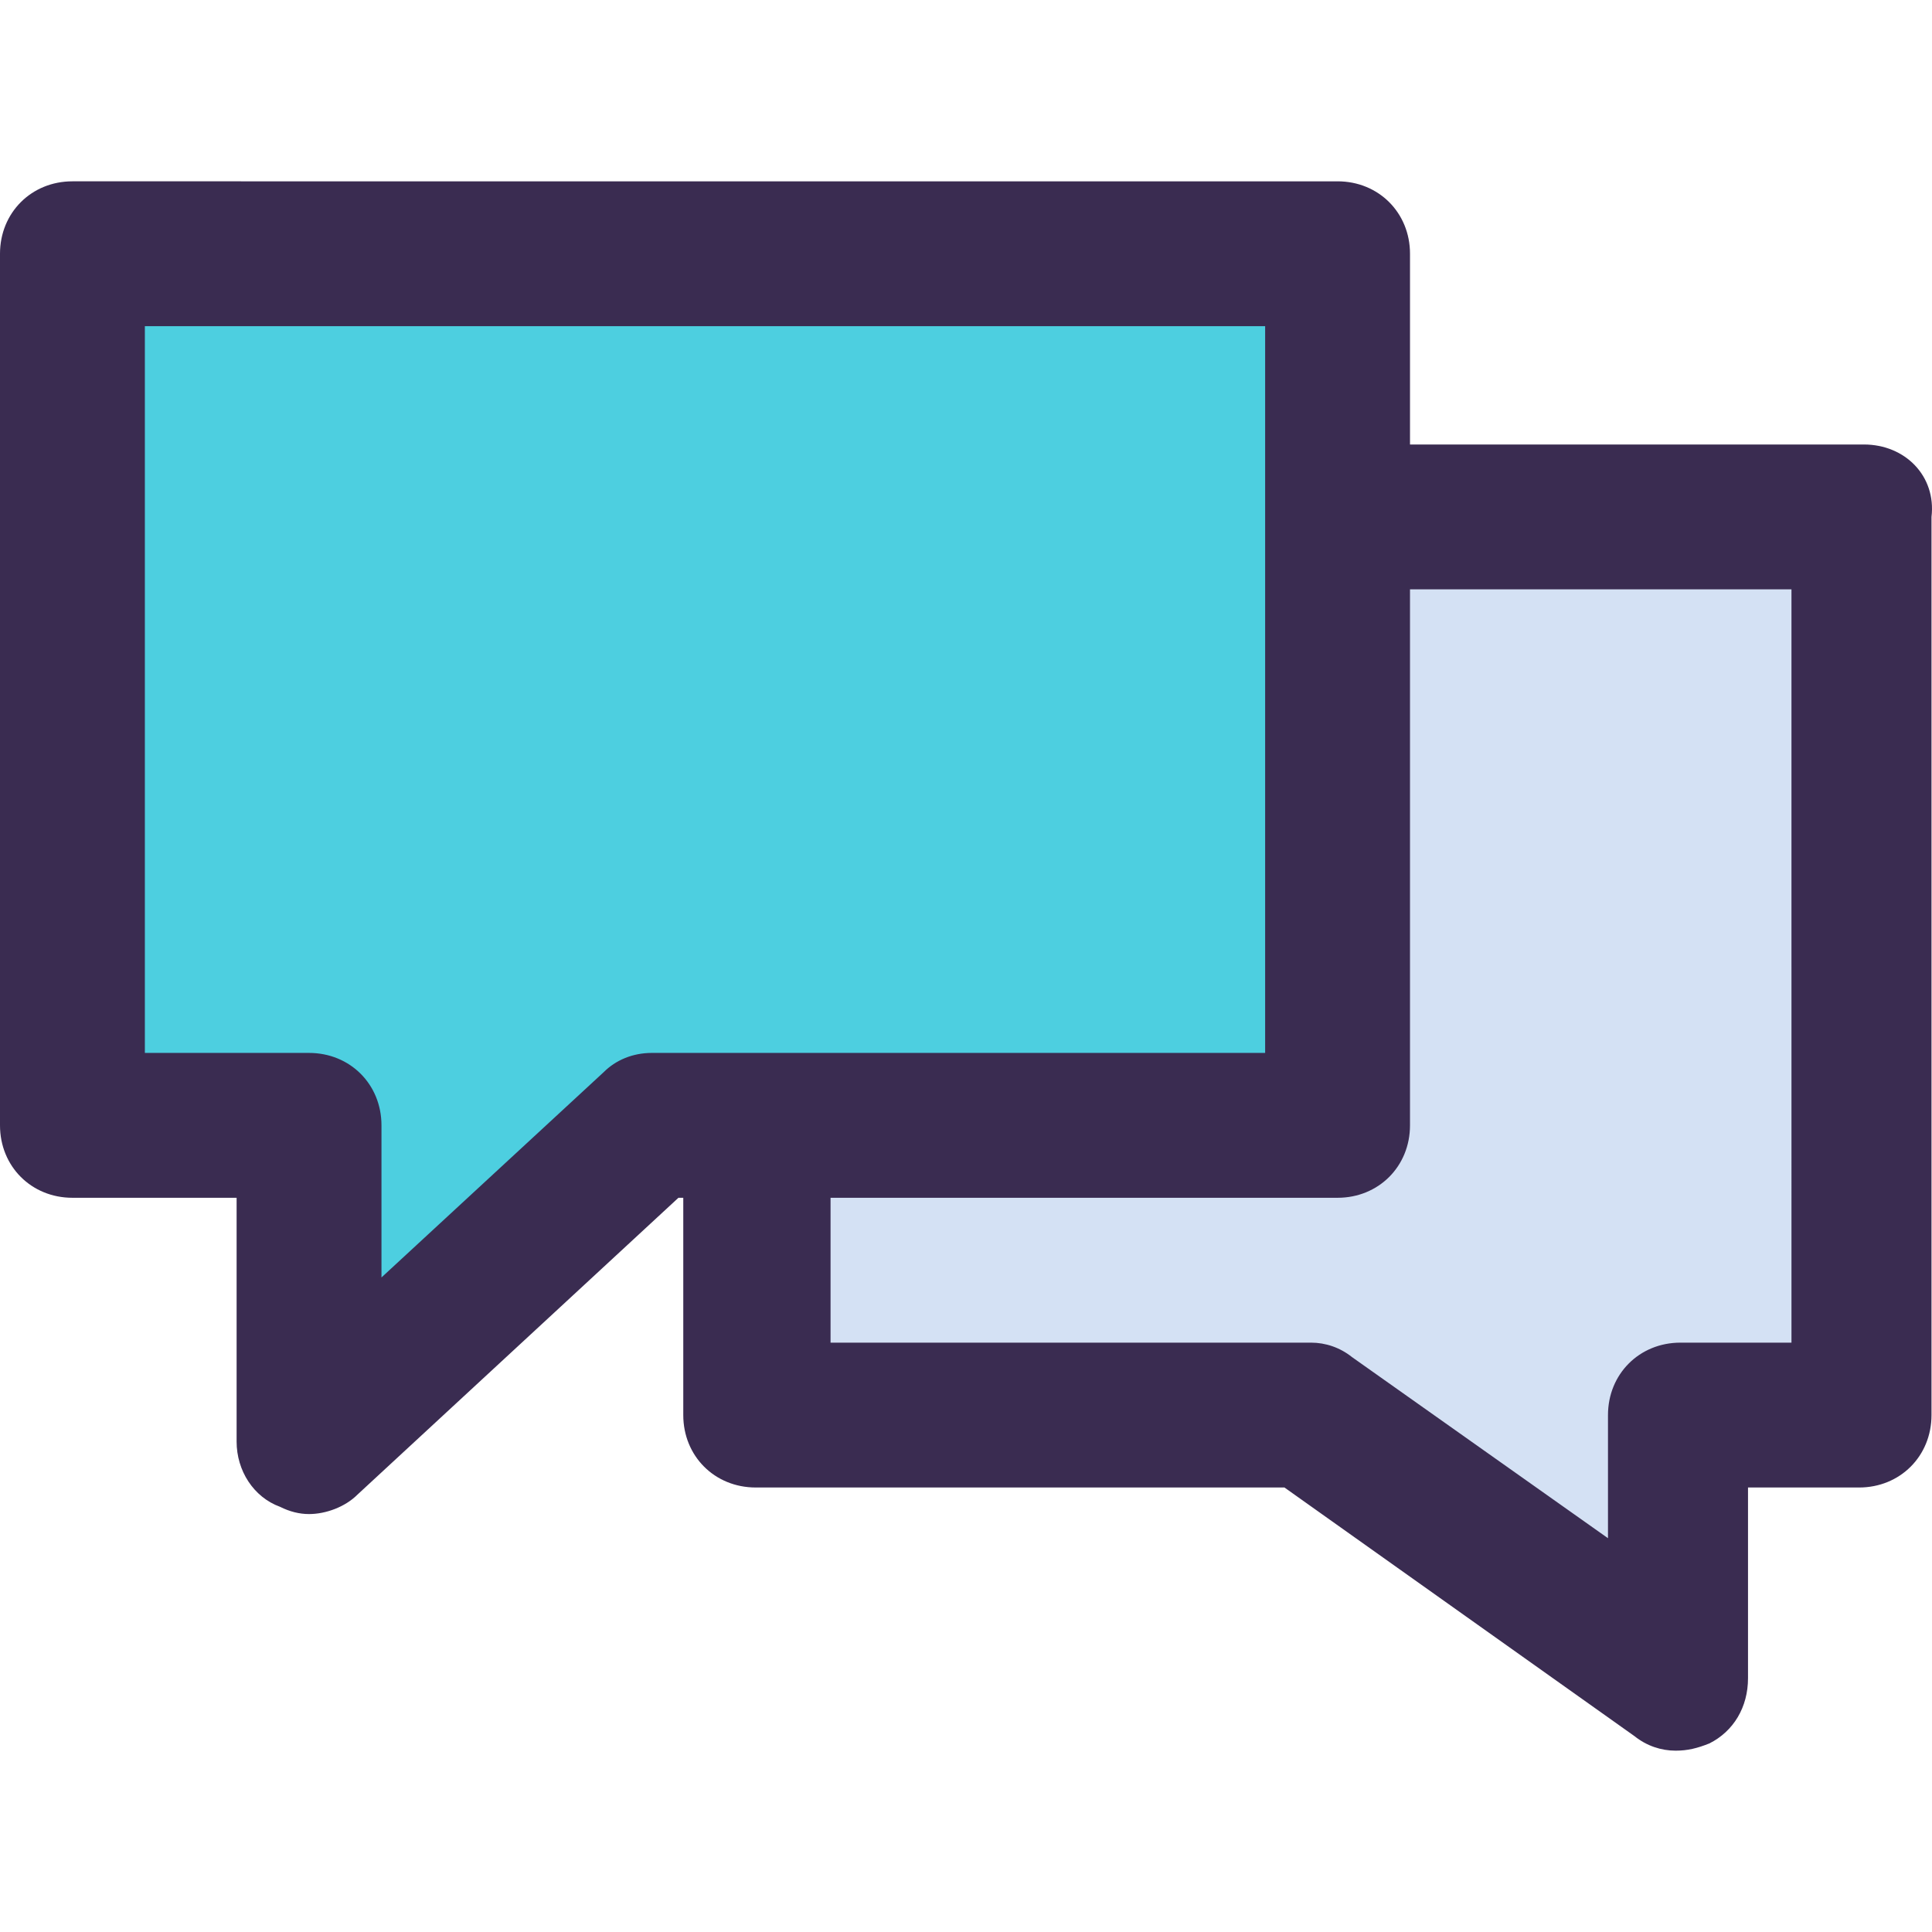 <?xml version="1.0" encoding="iso-8859-1"?>
<!-- Generator: Adobe Illustrator 19.0.0, SVG Export Plug-In . SVG Version: 6.00 Build 0)  -->
<svg version="1.1" id="Capa_1" xmlns="http://www.w3.org/2000/svg" xmlns:xlink="http://www.w3.org/1999/xlink" x="0px" y="0px"
	 viewBox="0 0 418.065 418.065" style="enable-background:new 0 0 418.065 418.065;" xml:space="preserve">
<polygon style="fill:#D4E1F4;" points="403.331,111.857 403.331,306.208 363.624,306.208 363.624,363.155 283.69,306.208 
	164.049,306.208 164.049,243.514 289.437,243.514 289.437,111.857 "/>
<polygon style="fill:#4DCFE0;" points="289.437,111.857 289.437,243.514 164.049,243.514 141.061,243.514 66.873,311.955 
	66.873,243.514 15.673,243.514 15.673,54.91 289.437,54.91 "/>
<path style="fill:#3A2C51;" d="M403.331,96.184h-98.22V54.91c0-8.882-6.792-15.673-15.673-15.673H15.673
	C6.792,39.237,0,46.029,0,54.91v188.604c0,8.882,6.792,15.673,15.673,15.673H51.2v52.767c0,6.269,3.657,12.016,9.404,14.106
	c2.09,1.045,4.18,1.567,6.269,1.567c3.657,0,7.837-1.567,10.449-4.18l69.486-64.261h1.045v47.02c0,8.882,6.792,15.673,15.673,15.673
	h114.416l75.755,53.812c2.612,2.09,5.747,3.135,8.882,3.135c2.612,0,4.702-0.522,7.314-1.567c5.224-2.612,8.359-7.837,8.359-14.106
	v-41.273h24.033c8.882,0,15.673-6.792,15.673-15.673V111.857C419.004,102.976,412.212,96.184,403.331,96.184z M141.061,227.841
	c-4.18,0-7.837,1.567-10.449,4.18l-48.065,44.408v-32.914c0-8.882-6.792-15.673-15.673-15.673H31.347V70.584h242.416v157.257
	H141.061z M387.657,290.535h-24.033c-8.882,0-15.673,6.792-15.673,15.673v26.645l-55.38-39.184c-2.612-2.09-5.747-3.135-8.882-3.135
	H179.722v-31.347h109.714c8.882,0,15.673-6.792,15.673-15.673V127.531h82.547L387.657,290.535L387.657,290.535z"/>
<g>
</g>
<g>
</g>
<g>
</g>
<g>
</g>
<g>
</g>
<g>
</g>
<g>
</g>
<g>
</g>
<g>
</g>
<g>
</g>
<g>
</g>
<g>
</g>
<g>
</g>
<g>
</g>
<g>
</g>
</svg>
